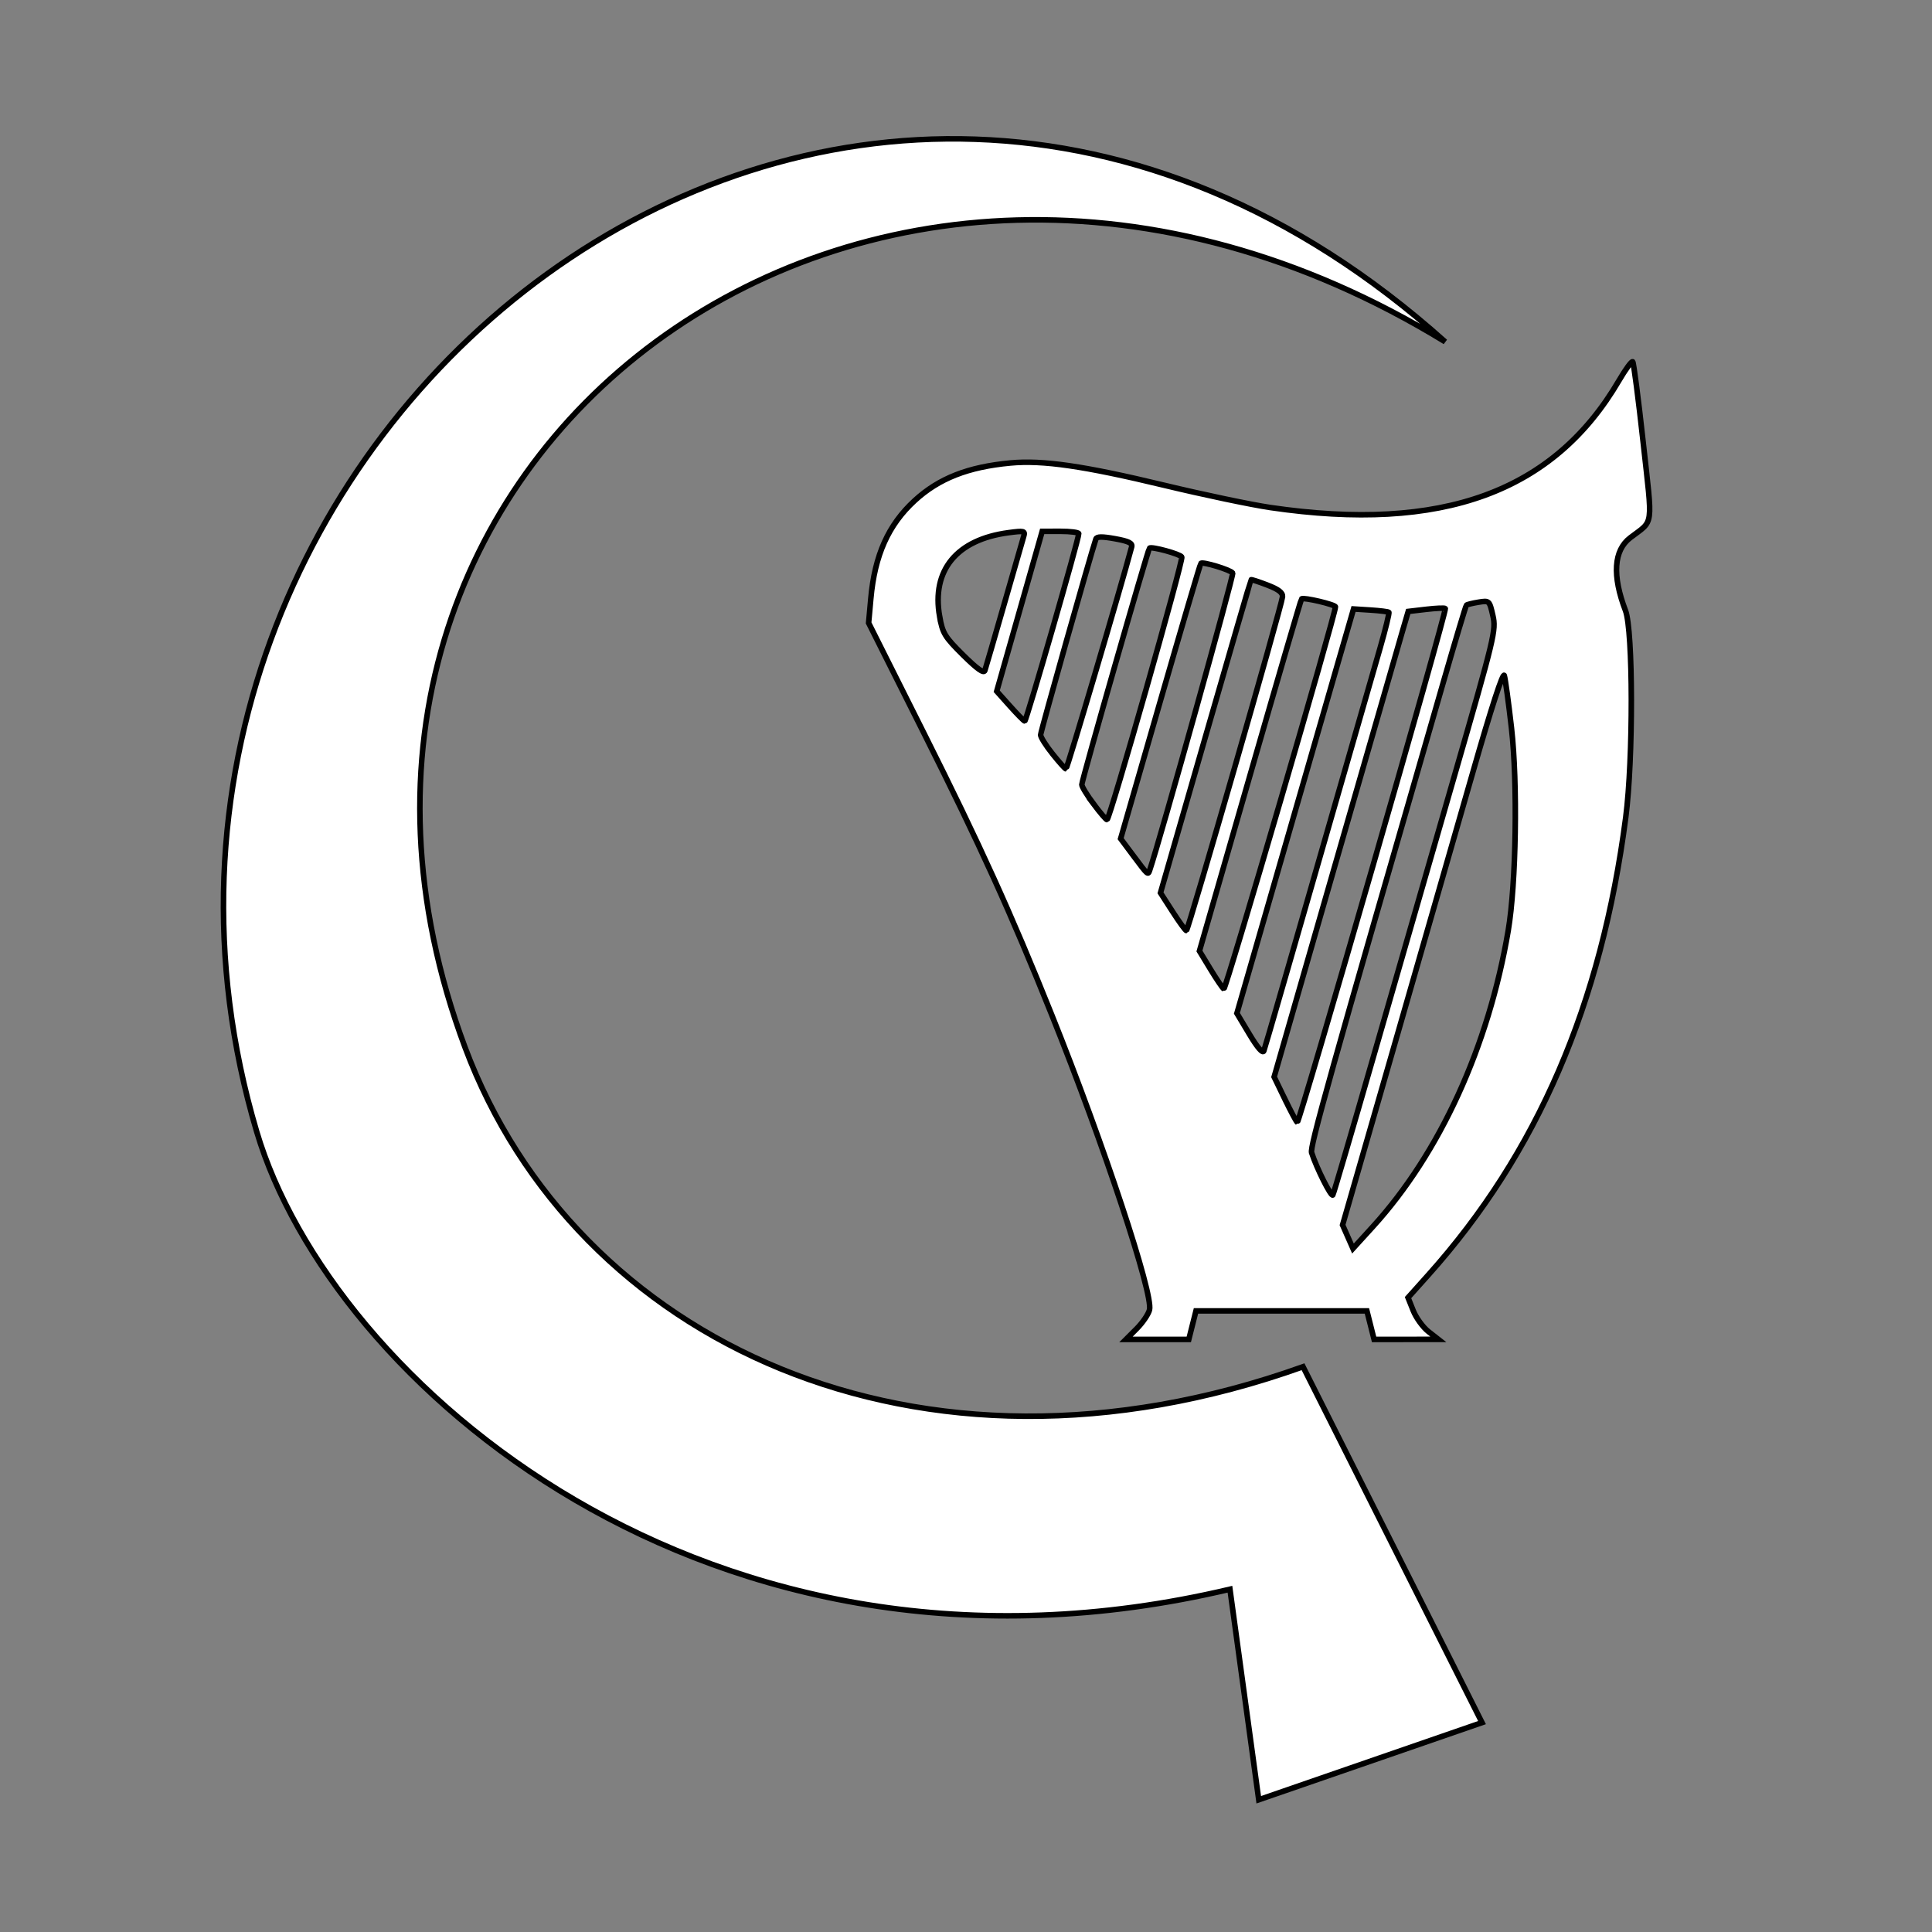 <?xml version="1.0" encoding="UTF-8" standalone="no"?>
<!-- Created with Inkscape (http://www.inkscape.org/) -->

<svg
   width="212.132mm"
   height="212.132mm"
   viewBox="0 0 212.132 212.132"
   version="1.1"
   id="svg1"
   xml:space="preserve"
   inkscape:export-filename="Sikkel en Harp.png"
   inkscape:export-xdpi="119.73676"
   inkscape:export-ydpi="119.73676"
   inkscape:version="1.3.2 (091e20ef0f, 2023-11-25)"
   sodipodi:docname="Sikkel en Harp.svg"
   xmlns:inkscape="http://www.inkscape.org/namespaces/inkscape"
   xmlns:sodipodi="http://sodipodi.sourceforge.net/DTD/sodipodi-0.dtd"
   xmlns="http://www.w3.org/2000/svg"
   xmlns:svg="http://www.w3.org/2000/svg"><rect x="0" y="0" width="212.132" height="212.132" fill="#808080" stroke="none"/><sodipodi:namedview
     id="namedview1"
     pagecolor="#ffffff"
     bordercolor="#000000"
     borderopacity="0.25"
     inkscape:showpageshadow="2"
     inkscape:pageopacity="0.0"
     inkscape:pagecheckerboard="0"
     inkscape:deskcolor="#d1d1d1"
     inkscape:document-units="mm"
     inkscape:export-bgcolor="#b91d1dff"
     inkscape:zoom="0.5"
     inkscape:cx="271"
     inkscape:cy="513"
     inkscape:window-width="1844"
     inkscape:window-height="1011"
     inkscape:window-x="76"
     inkscape:window-y="32"
     inkscape:window-maximized="1"
     inkscape:current-layer="layer1" /><defs
     id="defs1" /><g
     inkscape:label="Layer 1"
     inkscape:groupmode="layer"
     id="layer1"
     transform="translate(-551.481,41.323)"><g
       id="g2"
       transform="matrix(1.22,0,0,1.22,-151.905,-30.899)"
       style="fill:#ffffff;fill-opacity:1"><g
         id="g1"
         style="fill:#ffffff;fill-opacity:1;stroke:#000000;stroke-width:0.463;stroke-dasharray:none;stroke-opacity:1"
         transform="matrix(1.078,0,0,1.078,244.003,0.33)"><path
           style="fill:#ffffff;fill-opacity:1;stroke:#000000;stroke-width:0.463;stroke-dasharray:none;stroke-opacity:1"
           d="m 427.734,102.936 c -0.456,-0.36 -1.025,-1.144 -1.265,-1.744 l -0.436,-1.09 1.7,-1.899 c 9.089,-10.155 14.444,-22.568 16.477,-38.195 0.634,-4.868 0.619,-15.593 -0.023,-17.268 -1.118,-2.915 -0.98,-5.021 0.398,-6.077 1.995,-1.529 1.883,-0.696 1.076,-8.005 -0.397,-3.598 -0.788,-6.607 -0.868,-6.687 -0.08,-0.08 -0.593,0.62 -1.14,1.555 -5.458,9.333 -14.75,12.721 -29.112,10.615 -1.601,-0.235 -5.589,-1.072 -8.864,-1.86 -6.714,-1.616 -10.132,-2.112 -12.832,-1.861 -3.547,0.329 -5.982,1.286 -8.001,3.143 -2.201,2.026 -3.331,4.551 -3.66,8.181 l -0.184,2.029 4.617,9.206 c 4.706,9.384 7.261,15.013 10.664,23.494 4.364,10.874 8.498,23.345 8.171,24.648 -0.093,0.37 -0.574,1.077 -1.068,1.572 l -0.9,0.9 h 2.623 2.623 l 0.3,-1.191 0.3,-1.191 h 7.136 7.136 l 0.3,1.191 0.3,1.191 2.681,-0.003 2.681,-0.003 z m -2.958,-23.5 c 2.314,-8.031 5.316,-18.471 6.671,-23.199 1.548,-5.402 2.523,-8.401 2.624,-8.07 0.088,0.29 0.357,2.254 0.598,4.364 0.527,4.62 0.393,13.015 -0.271,16.933 -1.637,9.663 -5.712,18.577 -11.299,24.713 l -1.663,1.827 -0.434,-0.983 -0.434,-0.983 z m -6.791,8.565 c -0.154,-0.484 1.412,-6.076 10.997,-39.282 1.004,-3.479 1.872,-6.372 1.928,-6.427 0.056,-0.056 0.51,-0.168 1.01,-0.249 0.9,-0.146 0.911,-0.135 1.197,1.116 0.279,1.219 0.163,1.7 -3.23,13.454 -1.936,6.705 -4.976,17.25 -6.757,23.435 -1.78,6.185 -3.298,11.351 -3.373,11.482 -0.125,0.217 -1.371,-2.265 -1.772,-3.529 z m -2.233,-4.47 -0.897,-1.855 5.086,-17.681 c 2.797,-9.725 5.316,-18.469 5.598,-19.431 l 0.512,-1.75 1.492,-0.175 c 0.821,-0.096 1.542,-0.126 1.602,-0.066 0.153,0.153 -12.191,42.995 -12.359,42.894 -0.075,-0.045 -0.54,-0.917 -1.033,-1.937 z m -0.399,-19.676 c 1.983,-6.882 4.174,-14.478 4.869,-16.879 l 1.264,-4.366 1.422,0.09 c 0.782,0.05 1.467,0.135 1.523,0.189 0.055,0.054 -0.269,1.383 -0.72,2.952 -7.745,26.924 -9.597,33.342 -9.715,33.664 -0.089,0.243 -0.524,-0.258 -1.194,-1.377 L 411.747,76.367 Z m -5.808,8.837 -0.926,-1.524 4.216,-14.653 c 2.319,-8.059 4.259,-14.695 4.311,-14.748 0.154,-0.154 2.817,0.473 2.828,0.666 0.031,0.526 -9.161,31.994 -9.318,31.897 -0.103,-0.063 -0.603,-0.801 -1.112,-1.639 z m -3.163,-4.807 -1.015,-1.575 3.755,-13.04 c 2.065,-7.172 3.779,-13.067 3.809,-13.1 0.03,-0.033 0.642,0.166 1.361,0.443 0.952,0.366 1.295,0.634 1.262,0.986 -0.072,0.762 -7.876,27.862 -8.024,27.863 -0.073,2.66e-4 -0.589,-0.708 -1.147,-1.575 z m -3.328,-4.74 -1.014,-1.36 3.299,-11.44 c 1.815,-6.292 3.344,-11.486 3.399,-11.543 0.158,-0.163 2.494,0.547 2.655,0.807 0.107,0.173 -6.092,22.378 -6.924,24.8 -0.151,0.439 -0.13,0.457 -1.415,-1.265 z m -3.273,-4.256 c -0.54,-0.724 -0.983,-1.451 -0.983,-1.615 0,-0.365 5.506,-19.597 5.652,-19.743 0.162,-0.162 2.542,0.487 2.695,0.735 0.153,0.247 -6.017,21.932 -6.241,21.936 -0.078,0.001 -0.584,-0.59 -1.124,-1.313 z m -3.43,-4.186 c -0.546,-0.684 -0.992,-1.395 -0.992,-1.58 0,-0.261 4.169,-15.035 4.617,-16.359 0.07,-0.208 0.524,-0.213 1.596,-0.019 1.156,0.21 1.472,0.366 1.387,0.687 -0.864,3.258 -5.385,18.536 -5.483,18.527 -0.073,-0.007 -0.579,-0.572 -1.124,-1.256 z m -3.552,-3.989 -1.104,-1.235 1.898,-6.675 1.898,-6.675 1.521,-0.002 c 0.837,-8.09e-4 1.526,0.088 1.531,0.197 0.02,0.398 -4.38,15.667 -4.508,15.645 -0.073,-0.012 -0.629,-0.578 -1.237,-1.257 z m -5.871,-7.476 c -0.682,-3.869 1.421,-6.425 5.76,-7 1.301,-0.173 1.397,-0.149 1.259,0.314 -0.082,0.276 -0.816,2.823 -1.631,5.66 -0.815,2.838 -1.54,5.33 -1.611,5.538 -0.089,0.262 -0.649,-0.137 -1.816,-1.294 -1.535,-1.521 -1.712,-1.813 -1.96,-3.219 z"
           id="path1"
           sodipodi:nodetypes="cscsssssssssssscssssccccccccccccsssssscccssssssssssccsscsssscsscssssscsscsssssscssssssscsssssssssssssssssssccccsssscsssssss" /><path
           id="_31901784"
           class="fil2"
           d="m 432.211,135.583 -18.64,6.442 -2.404,-17.577 C 367.565,134.749 336.078,107.017 329.915,86.254 312.761,28.463 378.644,-24.944 429.135,20.302 c -48.309,-29.578 -100.157,9.936 -81.823,58.923 9.176,24.518 37.812,38.137 69.957,26.648 z"
           inkscape:connector-curvature="0"
           style="fill:#ffffff;fill-opacity:1;fill-rule:evenodd;stroke:#000000;stroke-width:0.463;stroke-linejoin:miter;stroke-dasharray:none;stroke-opacity:1"
           sodipodi:nodetypes="cccscscc" /></g></g></g></svg>
